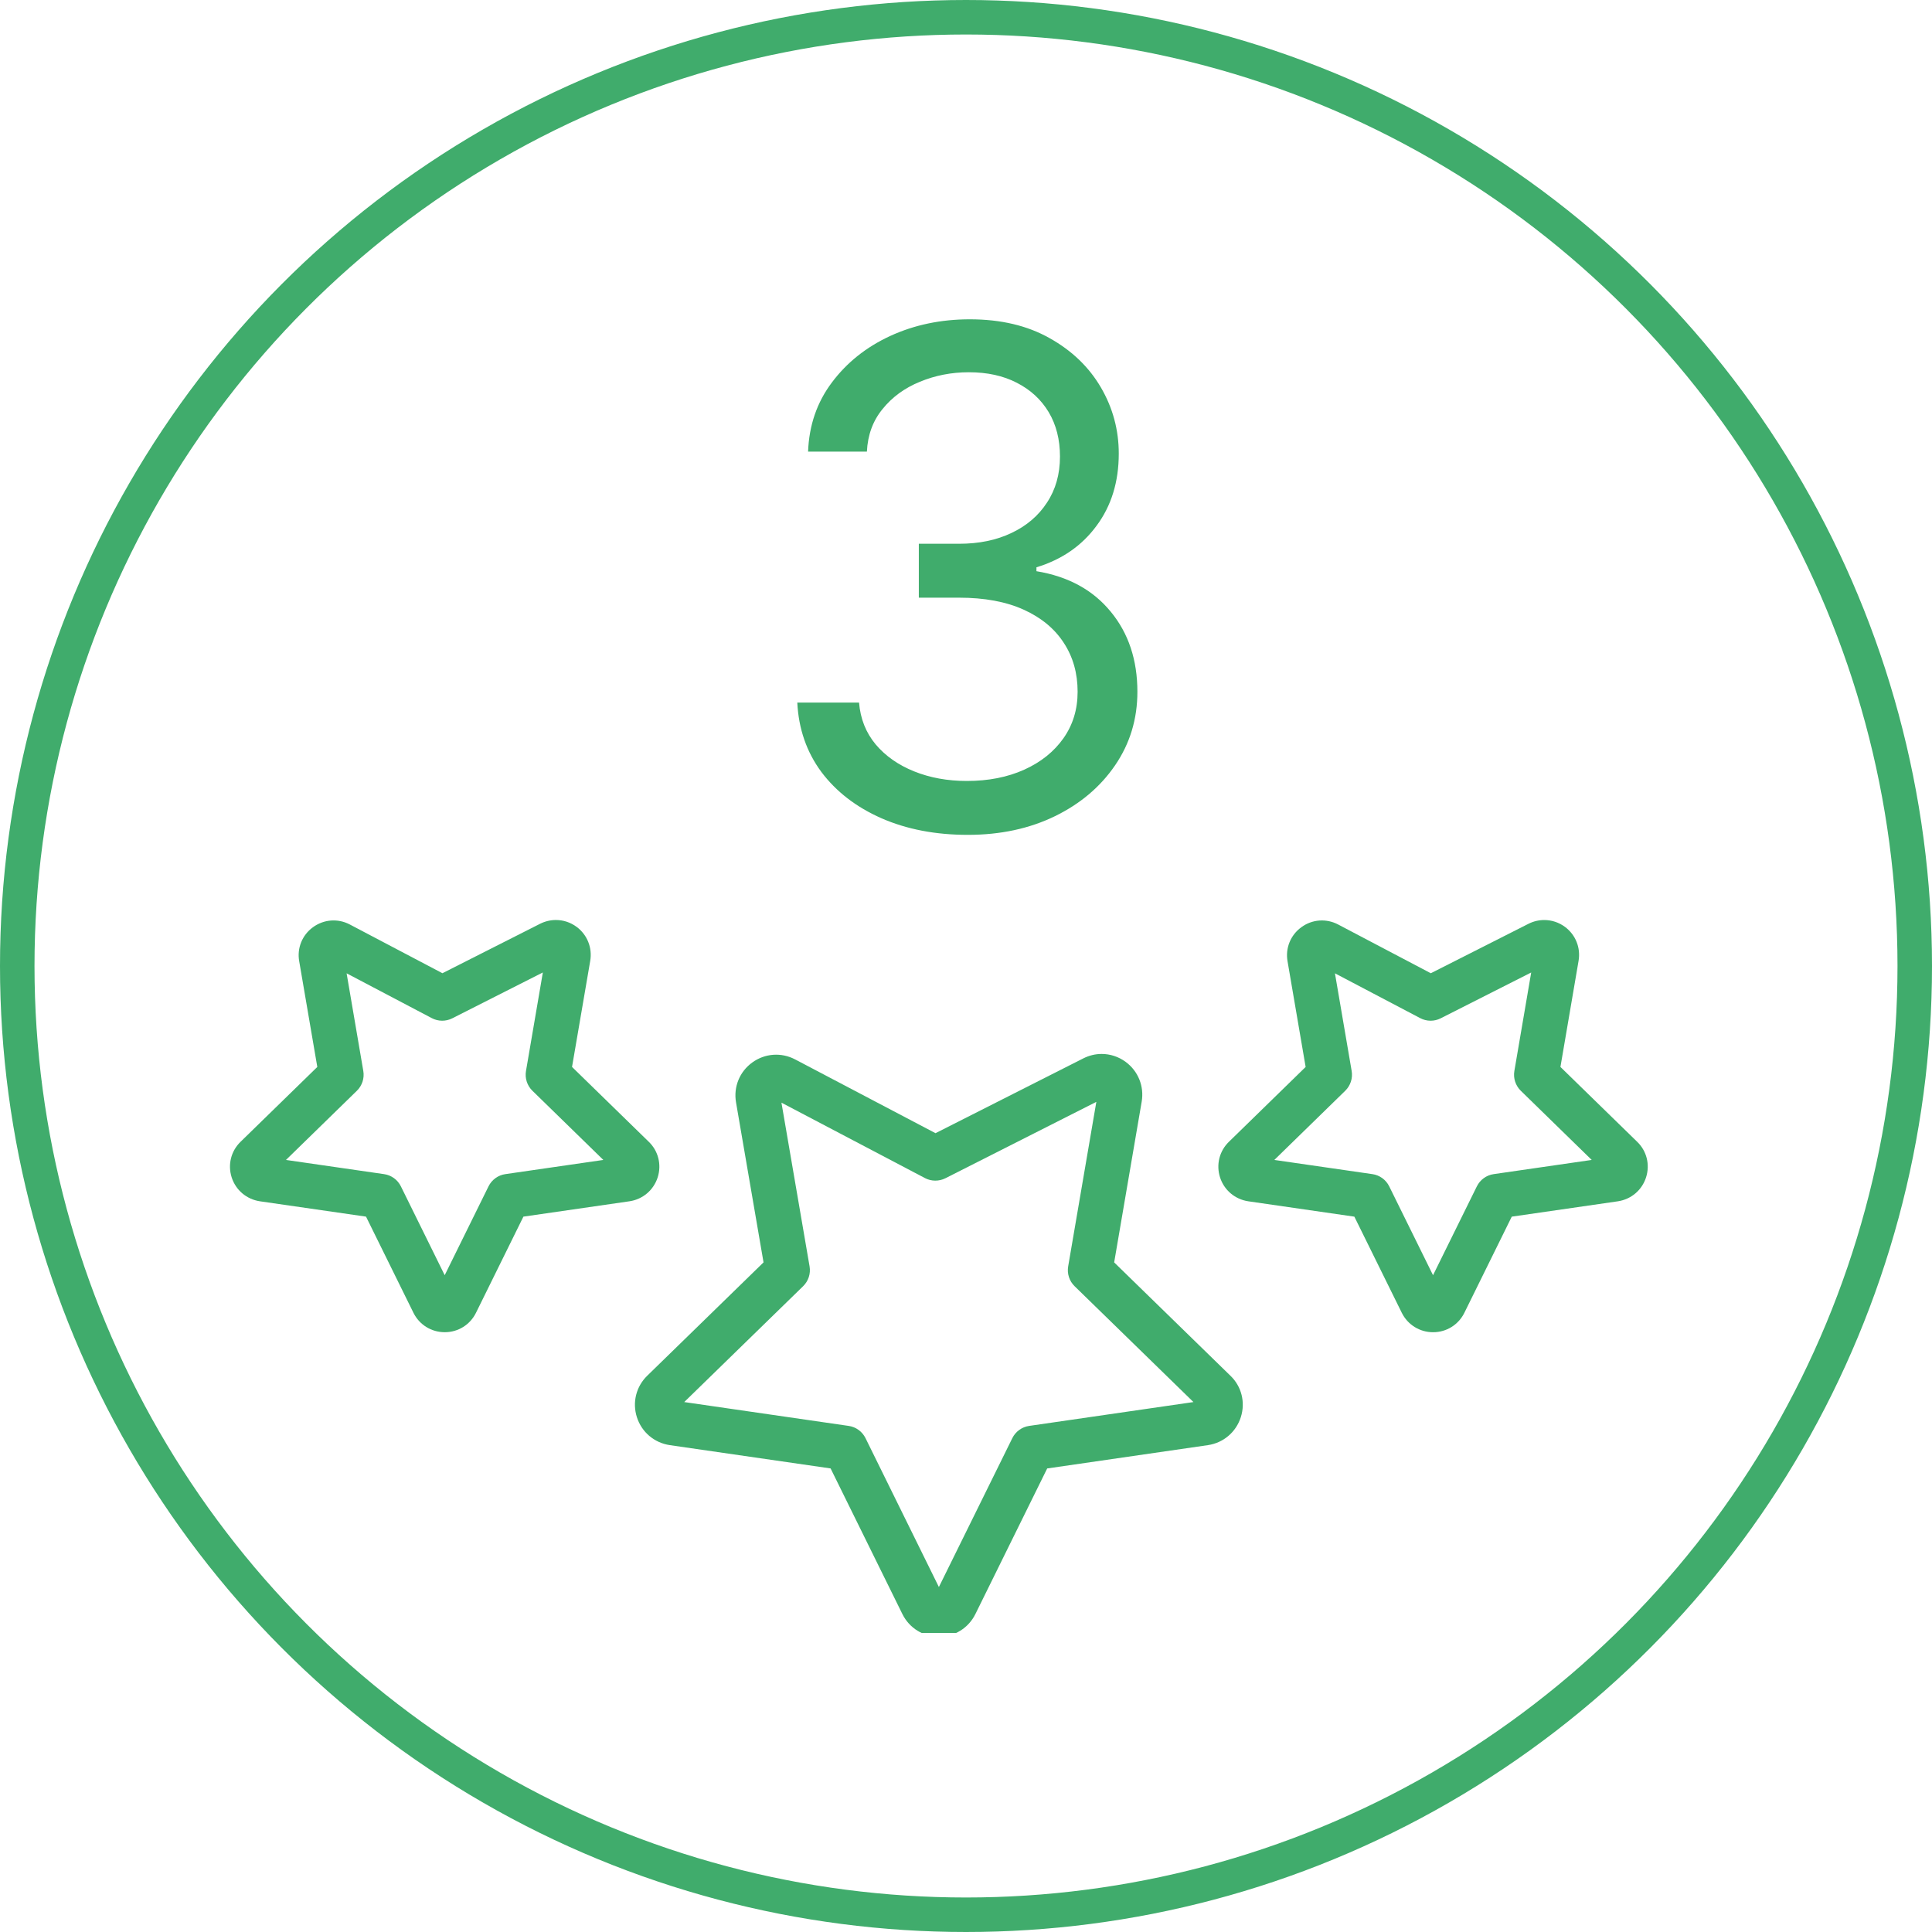<svg width="84" height="84" viewBox="0 0 84 84" fill="none" xmlns="http://www.w3.org/2000/svg">
<g clip-path="url(#clip0_225_78)">
<path d="M33.197 54.886L28.144 59.811C27.658 60.282 27.484 60.975 27.692 61.621C27.9 62.268 28.448 62.732 29.122 62.832L36.113 63.845L39.236 70.18C39.538 70.787 40.146 71.164 40.822 71.164C40.823 71.164 40.825 71.163 40.827 71.163C41.503 71.162 42.108 70.783 42.408 70.177L45.53 63.846L52.518 62.832C53.195 62.732 53.743 62.264 53.95 61.612C54.155 60.966 53.978 60.274 53.496 59.814L48.442 54.887L49.639 47.896C49.752 47.231 49.485 46.568 48.942 46.169C48.631 45.94 48.266 45.824 47.898 45.824C47.626 45.824 47.352 45.889 47.1 46.017L40.674 49.269L34.574 46.063C33.971 45.745 33.255 45.797 32.706 46.196C32.156 46.594 31.886 47.258 32.001 47.928L33.197 54.886ZM35.199 55.061L33.976 47.942L40.215 51.221C40.493 51.367 40.825 51.369 41.105 51.228L47.667 47.907L46.442 55.061C46.388 55.376 46.492 55.697 46.721 55.921L51.889 60.959L44.746 61.996C44.429 62.042 44.155 62.241 44.014 62.528L40.821 69.001L37.631 62.528C37.489 62.241 37.216 62.041 36.899 61.996L29.749 60.959L34.919 55.921C35.148 55.697 35.253 55.376 35.199 55.061Z" fill="#40AC6C"/>
<path d="M10.072 51.189C10.25 51.744 10.718 52.142 11.3 52.23L15.914 52.897L17.977 57.08C18.235 57.6 18.756 57.922 19.337 57.922C19.338 57.922 19.339 57.922 19.341 57.922C19.921 57.921 20.44 57.597 20.696 57.076L22.757 52.897L27.374 52.229C27.951 52.142 28.419 51.742 28.596 51.187C28.771 50.634 28.621 50.04 28.208 49.643L24.871 46.389L25.662 41.776C25.759 41.208 25.533 40.642 25.071 40.299C24.803 40.101 24.489 40 24.17 40C23.937 40 23.702 40.054 23.483 40.164L19.236 42.314L15.211 40.196C14.693 39.922 14.077 39.969 13.604 40.316C13.134 40.66 12.907 41.23 13.009 41.794L13.796 46.389L10.461 49.641C10.044 50.044 9.896 50.638 10.072 51.189ZM18.953 56.218C18.953 56.218 18.953 56.218 18.953 56.218V56.218ZM15.517 47.424C15.746 47.2 15.85 46.879 15.796 46.564L15.07 42.318L18.774 44.267C19.053 44.414 19.385 44.416 19.665 44.274L23.602 42.281L22.869 46.564C22.815 46.879 22.919 47.2 23.148 47.424L26.232 50.432L21.972 51.049C21.655 51.094 21.381 51.294 21.24 51.581L19.335 55.444L17.43 51.581C17.289 51.294 17.015 51.094 16.698 51.049L12.434 50.432L15.517 47.424Z" fill="#40AC6C"/>
<path d="M54.272 52.23L58.885 52.898L60.948 57.08C61.207 57.6 61.728 57.923 62.308 57.923C62.31 57.923 62.311 57.923 62.312 57.923C62.893 57.922 63.413 57.597 63.669 57.076L65.729 52.898L70.346 52.23C70.924 52.142 71.393 51.742 71.569 51.186C71.745 50.633 71.595 50.04 71.182 49.643L67.845 46.389L68.633 41.778C68.732 41.209 68.505 40.643 68.043 40.3C67.776 40.102 67.46 40.001 67.142 40.001C66.909 40.001 66.674 40.055 66.456 40.165L62.209 42.315L58.183 40.197C57.666 39.924 57.051 39.968 56.58 40.314C56.109 40.656 55.88 41.226 55.98 41.794L56.767 46.389L53.433 49.641C53.017 50.044 52.868 50.637 53.045 51.19C53.222 51.743 53.69 52.142 54.272 52.23ZM58.489 47.424C58.717 47.2 58.822 46.879 58.768 46.564L58.041 42.318L61.748 44.267C62.027 44.414 62.359 44.417 62.639 44.274L66.574 42.282L65.842 46.564C65.788 46.879 65.893 47.2 66.121 47.424L69.205 50.432L64.943 51.049C64.626 51.094 64.353 51.294 64.211 51.581L62.306 55.444L60.401 51.581C60.26 51.294 59.986 51.094 59.67 51.049L55.406 50.432L58.489 47.424Z" fill="#40AC6C"/>
<path d="M42.08 36.298C40.674 36.298 39.42 36.057 38.319 35.574C37.225 35.091 36.355 34.42 35.709 33.56C35.07 32.694 34.722 31.689 34.665 30.546H37.35C37.407 31.249 37.648 31.856 38.074 32.367C38.5 32.871 39.058 33.262 39.747 33.539C40.436 33.816 41.199 33.955 42.037 33.955C42.975 33.955 43.806 33.791 44.53 33.465C45.255 33.138 45.823 32.683 46.235 32.101C46.647 31.518 46.853 30.844 46.853 30.077C46.853 29.274 46.654 28.567 46.256 27.957C45.858 27.339 45.276 26.856 44.509 26.508C43.742 26.16 42.804 25.986 41.696 25.986H39.949V23.642H41.696C42.563 23.642 43.323 23.486 43.976 23.173C44.637 22.861 45.152 22.421 45.521 21.852C45.897 21.284 46.086 20.616 46.086 19.849C46.086 19.111 45.922 18.468 45.596 17.921C45.269 17.374 44.807 16.948 44.211 16.643C43.621 16.337 42.925 16.185 42.123 16.185C41.37 16.185 40.659 16.323 39.992 16.6C39.331 16.87 38.791 17.264 38.373 17.783C37.953 18.294 37.726 18.912 37.691 19.636H35.134C35.176 18.493 35.521 17.491 36.167 16.632C36.814 15.766 37.659 15.091 38.703 14.608C39.754 14.125 40.908 13.883 42.165 13.883C43.515 13.883 44.672 14.157 45.638 14.704C46.604 15.244 47.346 15.957 47.865 16.845C48.383 17.733 48.642 18.692 48.642 19.722C48.642 20.95 48.319 21.998 47.673 22.864C47.034 23.731 46.164 24.331 45.063 24.665V24.835C46.441 25.062 47.517 25.648 48.291 26.593C49.065 27.53 49.452 28.692 49.452 30.077C49.452 31.263 49.129 32.328 48.483 33.273C47.843 34.21 46.97 34.949 45.862 35.489C44.754 36.028 43.493 36.298 42.08 36.298Z" fill="#40AC6C"/>
</g>
<circle cx="42" cy="42" r="41.25" stroke="#40AC6C" stroke-width="1.5"/>
<defs>
<clipPath id="clip0_225_78">
<rect width="65" height="65" fill="white" transform="translate(9 6)"/>
</clipPath>
</defs>
</svg>
